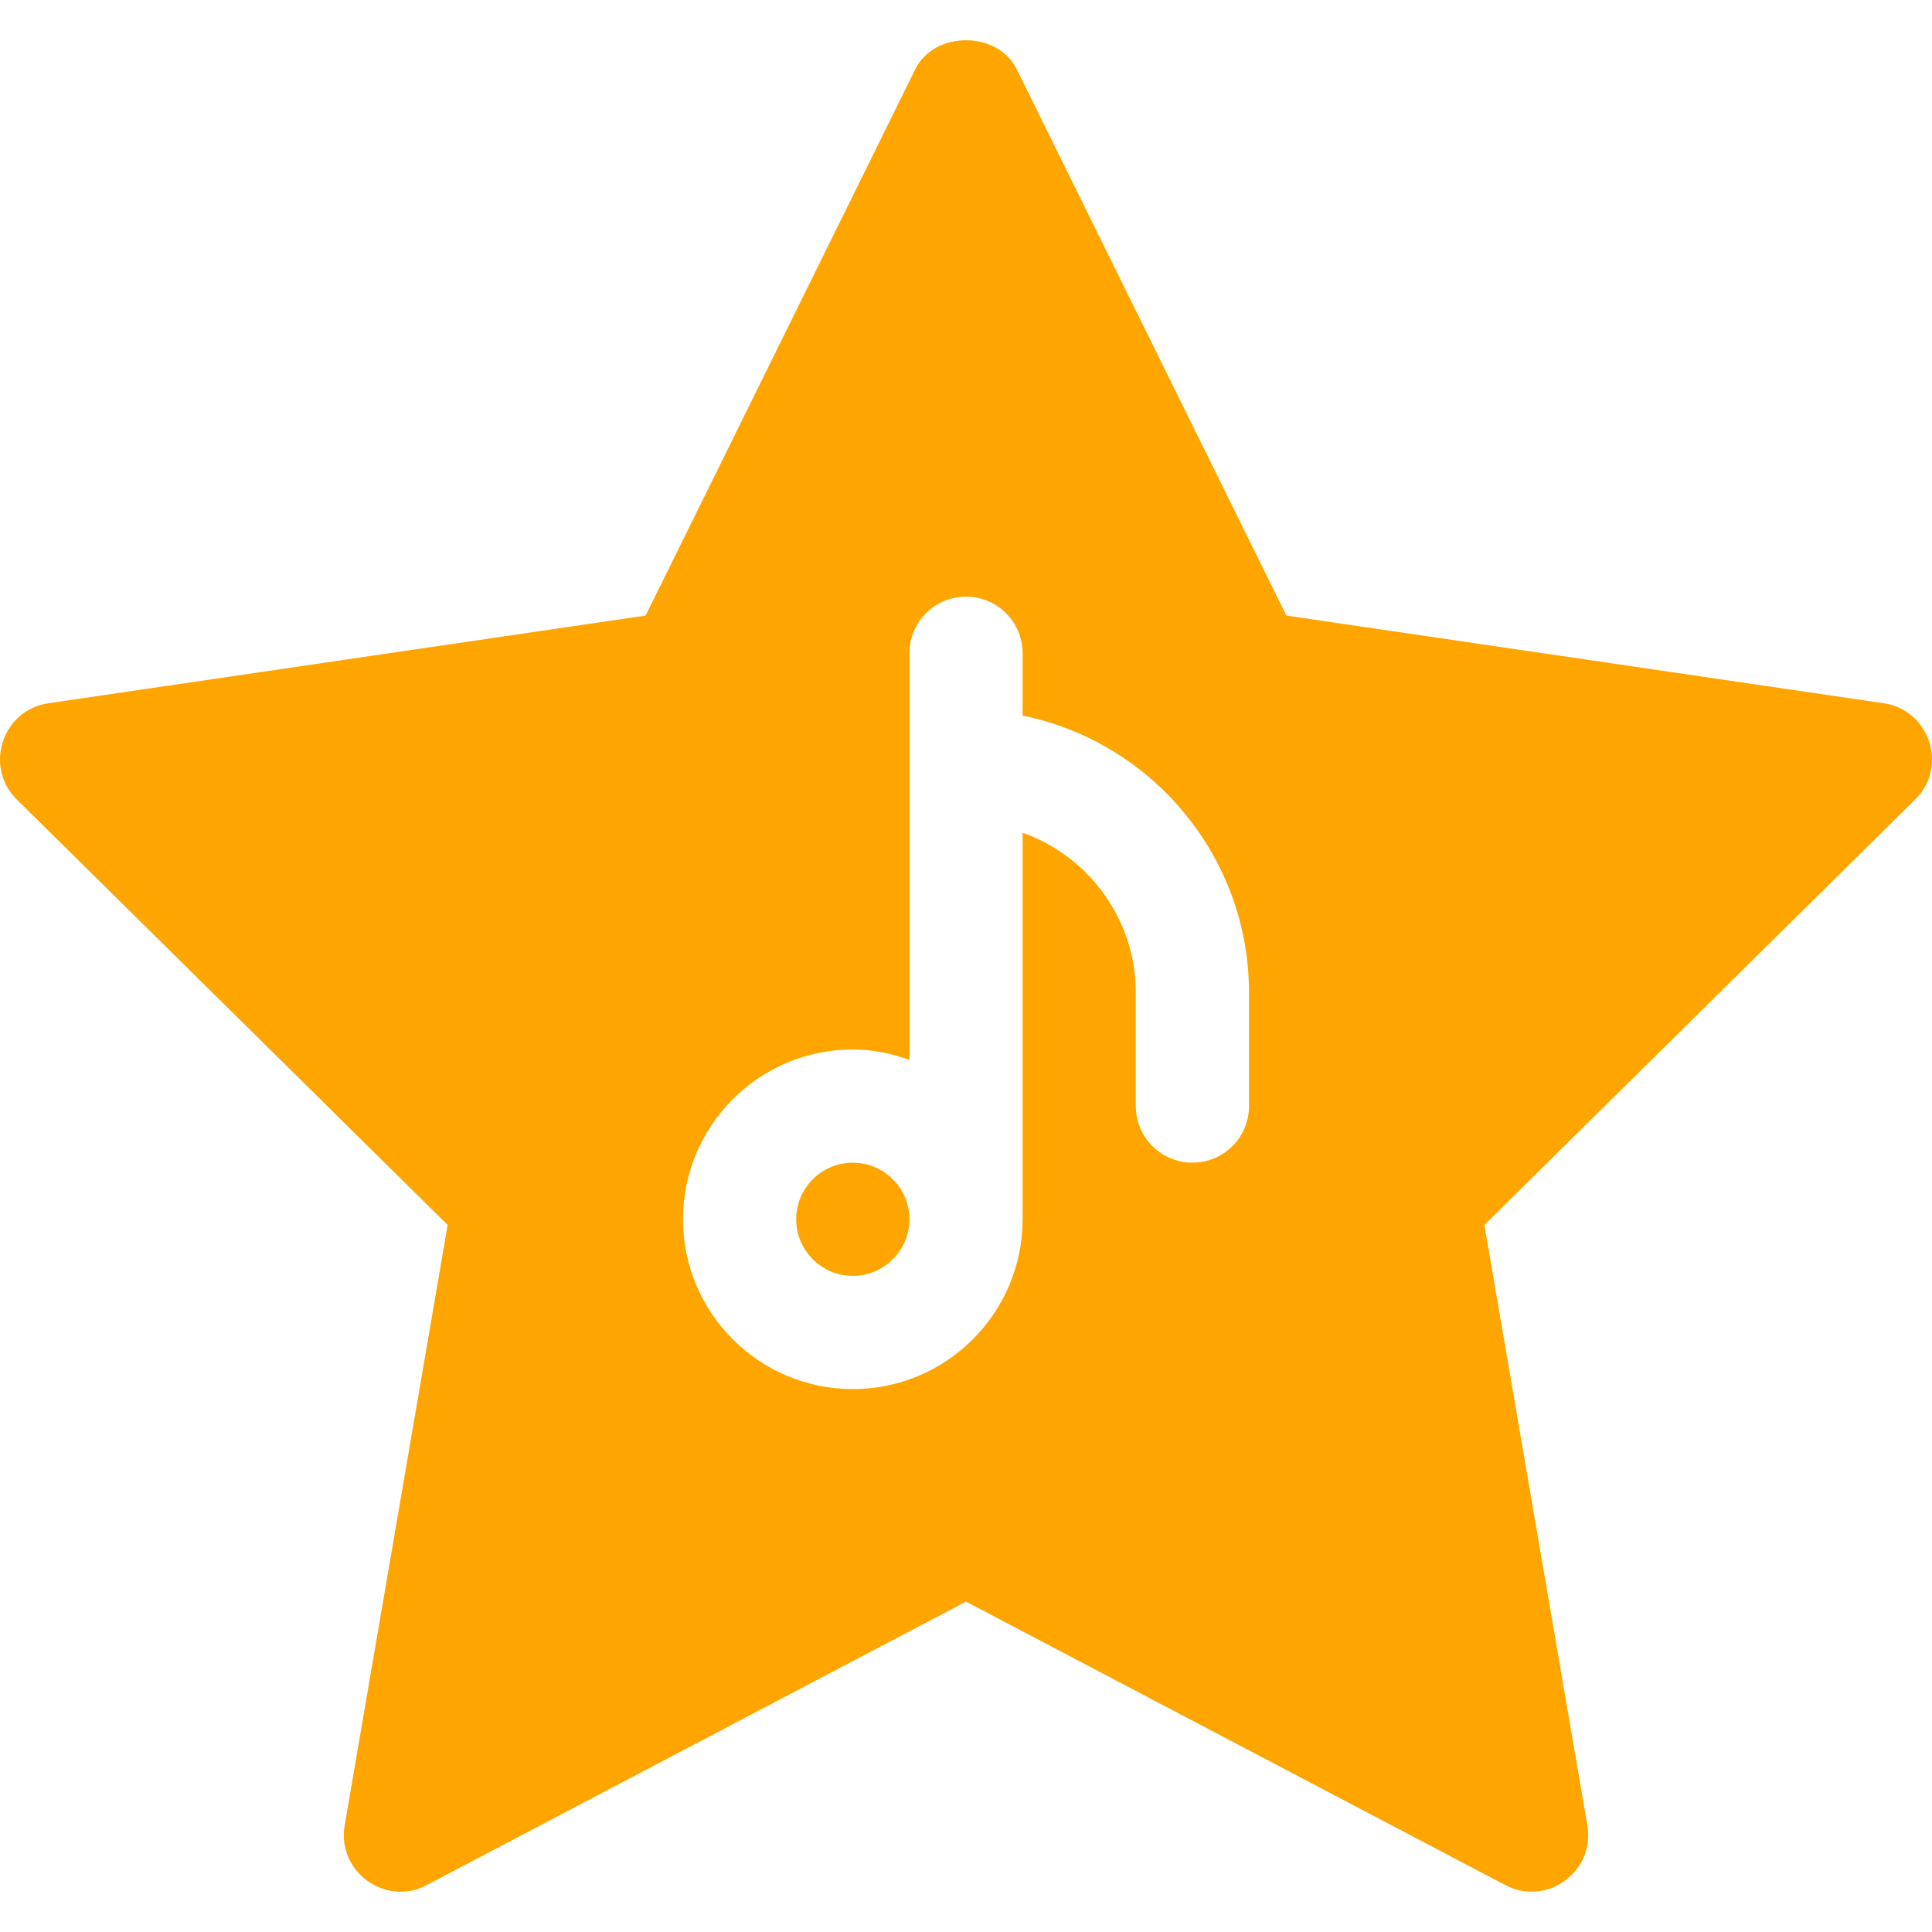 <svg xmlns="http://www.w3.org/2000/svg" viewBox="0 0 512 512" fill="#FFA500"><path d="M226 308.121c-8.276 0-15 6.724-15 15s6.724 15 15 15 15-6.724 15-15-6.724-15-15-15z"/><path d="M499.158 186.363l-158.256-23.232L269.447 18.36c-5.039-10.254-21.855-10.254-26.895 0l-71.455 144.771-158.255 23.232c-12.264 1.779-17.193 16.926-8.32 25.576l114.105 112.69-27.29 159.126c-2.105 12.25 10.883 21.622 21.753 15.806L256 424.444l142.91 75.117c10.887 5.773 23.868-3.5 21.753-15.806l-27.29-159.126 114.105-112.69c8.874-8.65 3.944-23.797-8.32-25.576zM331 293.121c0 8.291-6.709 15-15 15s-15-6.709-15-15v-30c0-19.556-12.539-36.24-30-42.437v102.437c0 24.814-20.186 45-45 45s-45-20.186-45-45 20.186-45 45-45c5.284 0 10.285 1.082 15 2.763V173.121c0-8.291 6.709-15 15-15s15 6.709 15 15v16.518c34.191 6.969 60 37.266 60 73.482v30z"/></svg>